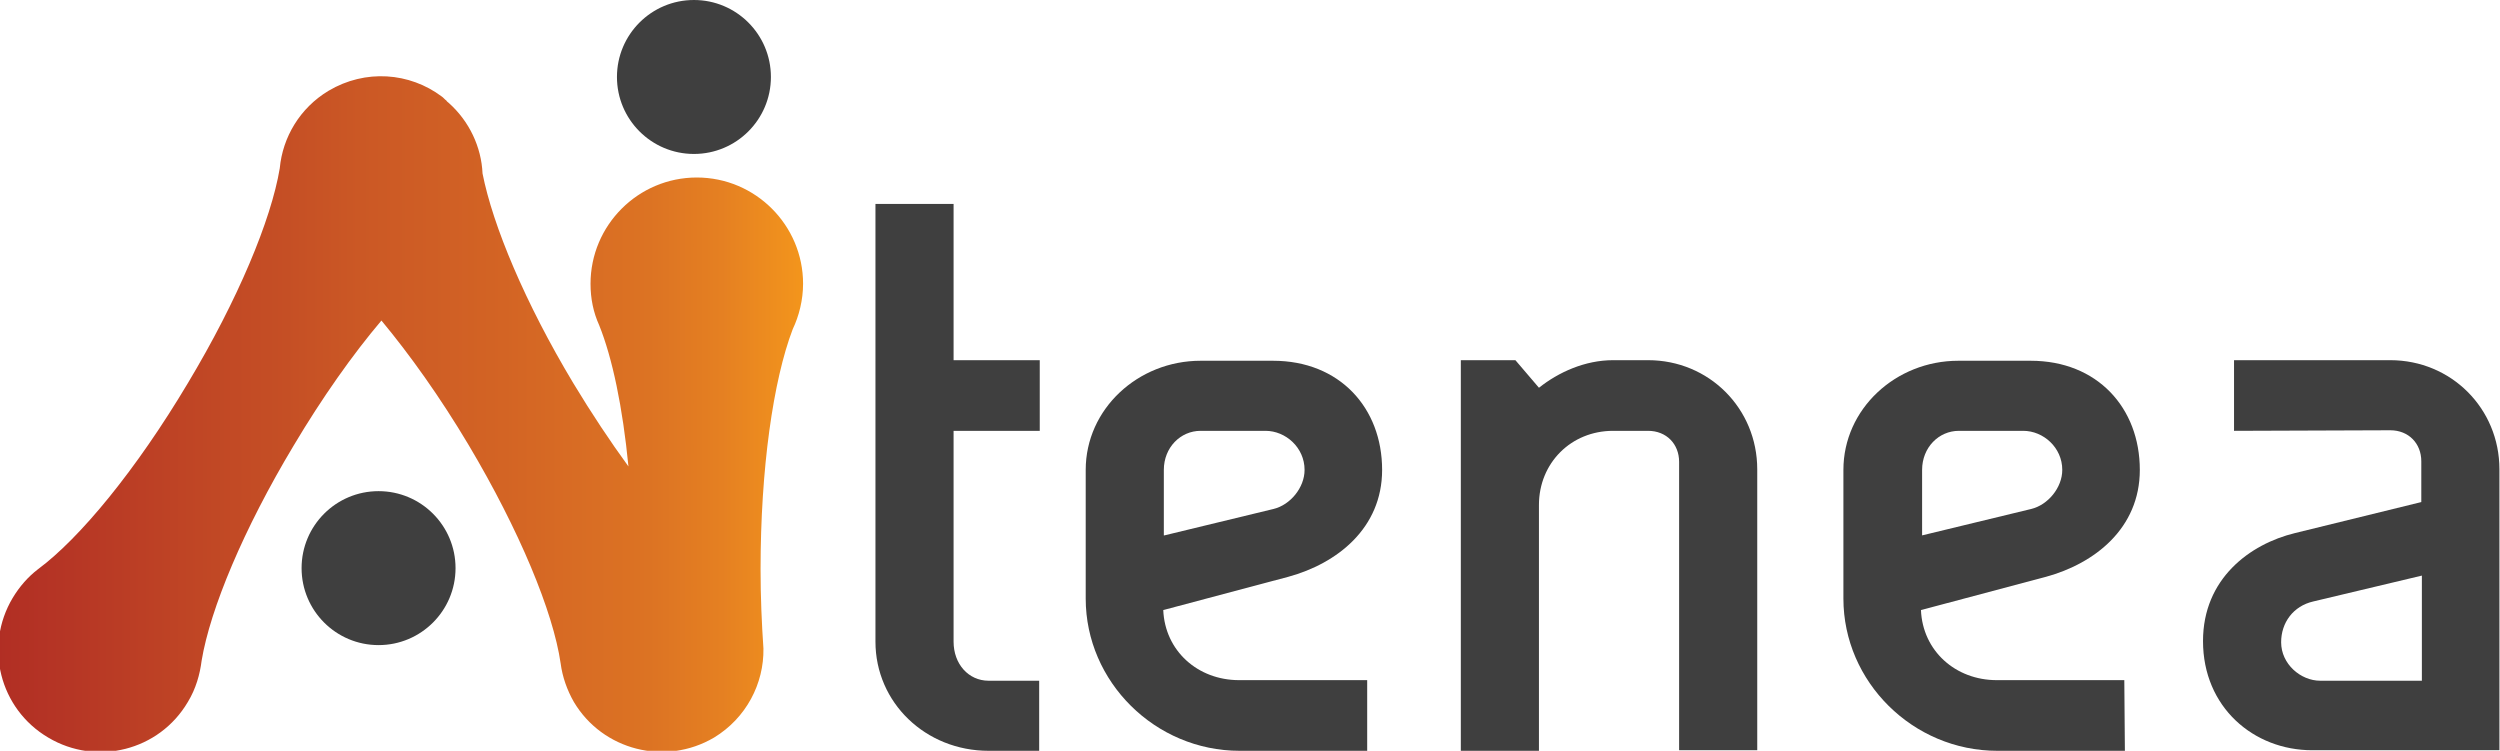 <?xml version="1.0" encoding="utf-8"?>
<!-- Generator: Adobe Illustrator 25.2.1, SVG Export Plug-In . SVG Version: 6.00 Build 0)  -->
<svg version="1.1" id="Capa_1" xmlns="http://www.w3.org/2000/svg" xmlns:xlink="http://www.w3.org/1999/xlink" x="0px" y="0px"
	 viewBox="0 0 435.2 130.7" style="enable-background:new 0 0 435.2 130.7;" xml:space="preserve">
<style type="text/css">
	.st0{fill:url(#SVGID_1_);}
	.st1{fill:#3F3F3F;}
	.st2{display:none;}
	.st3{display:inline;}
	.st4{fill:#FFFFFF;}
	.st5{fill:url(#SVGID_2_);}
</style>
<g>
	
		<linearGradient id="SVGID_1_" gradientUnits="userSpaceOnUse" x1="-0.466" y1="1020.087" x2="139.638" y2="1020.087" gradientTransform="matrix(1 0 0 1 0 -948)">
		<stop  offset="0" style="stop-color:#B12E24"/>
		<stop  offset="9.000000e-02" style="stop-color:#B63625"/>
		<stop  offset="0.18" style="stop-color:#BC3F25"/>
		<stop  offset="0.27" style="stop-color:#C14825"/>
		<stop  offset="0.36" style="stop-color:#C54F25"/>
		<stop  offset="0.45" style="stop-color:#CB5825"/>
		<stop  offset="0.54" style="stop-color:#CF5E25"/>
		<stop  offset="0.63" style="stop-color:#D36424"/>
		<stop  offset="0.72" style="stop-color:#D86C24"/>
		<stop  offset="0.81" style="stop-color:#DC7323"/>
		<stop  offset="0.9" style="stop-color:#E58022"/>
		<stop  offset="1" style="stop-color:#F3951C"/>
	</linearGradient>
	<path class="st0" d="M139.8,49.4c0-10.2-8.3-18.5-18.5-18.5s-18.5,8.3-18.5,18.5c0,2.6,0.5,5,1.5,7.2c2.3,5.7,4.1,14.3,5.1,24.6
		c-3.2-4.4-6.4-9.2-9.6-14.5c-8.4-14-14-27.4-15.8-36.5c-0.2-4.6-2.3-9.1-5.9-12.3c-0.1-0.1-0.3-0.2-0.4-0.4
		c-0.3-0.2-0.5-0.5-0.8-0.7c-5.6-4.2-13.3-4.8-19.7-1c-5,3-8,8.1-8.5,13.5c-1.5,9-7.3,22.9-16,37.4c-9,15.1-18.8,27-26.1,32.4l0,0
		c-1.7,1.3-3.2,3-4.4,5c-5,8.4-2.3,19.3,6.2,24.3c8.4,5,19.3,2.3,24.3-6.2c1.4-2.3,2.1-4.8,2.4-7.2c1.5-9,7.3-22.9,16-37.4
		c5-8.4,10.3-15.9,15.3-21.8c4.9,5.9,10.2,13.3,15.2,21.7c8.8,14.8,14.7,29,16,38c0.3,2.3,1.1,4.6,2.3,6.7c5,8.4,15.9,11.2,24.4,6.2
		c5.6-3.4,8.7-9.4,8.6-15.5l0,0c-0.3-4.4-0.5-9-0.5-13.8c0-17.5,2.2-32.9,5.6-41.8C139.1,55,139.8,52.2,139.8,49.4z"/>
	<g>
		<ellipse class="st1" cx="65.9" cy="98.9" rx="13.4" ry="13.4"/>
		<ellipse class="st1" cx="120.8" cy="13.4" rx="13.4" ry="13.4"/>
	</g>
	<g>
		<path class="st1" d="M180.9,118.5v12.2h-8.8c-11,0-19.7-8.4-19.7-19V35.5H166v27.2h15V75h-15v36.7c0,3.9,2.6,6.8,6.1,6.8H180.9
			L180.9,118.5z"/>
		<path class="st1" d="M238,130.7h-22.2c-14.7,0-26.8-12-26.8-26.5V81.8c0-10.6,9.1-19,20-19h12.6c11.6,0,19,8.2,19,19
			c0,10.2-7.9,16.3-16.3,18.6l-21.8,5.8c0.3,7.1,6,12.2,13.2,12.2H238V130.7L238,130.7z M202.7,93.2l19-4.6c2.9-0.7,5.4-3.7,5.4-6.8
			c0-3.9-3.3-6.8-6.8-6.8H209c-3.5,0-6.4,2.9-6.4,6.8v11.4H202.7z"/>
		<path class="st1" d="M267.9,130.7h-13.6v-68h9.5l4.1,4.8c3.4-2.7,8-4.8,12.9-4.8h6.1c10.6,0,19,8.4,19,19v48.9h-13.6V80.4
			c0-3.1-2.2-5.4-5.4-5.4h-6.1c-7.3,0-12.9,5.6-12.9,12.9V130.7L267.9,130.7z"/>
		<path class="st1" d="M369.9,130.7h-22.2c-14.7,0-26.8-12-26.8-26.5V81.8c0-10.6,9.1-19,20-19h12.6c11.6,0,19,8.2,19,19
			c0,10.2-7.9,16.3-16.3,18.6l-21.8,5.8c0.3,7.1,6,12.2,13.2,12.2h22.2L369.9,130.7L369.9,130.7z M334.6,93.2l19-4.6
			c2.9-0.7,5.4-3.7,5.4-6.8c0-3.9-3.3-6.8-6.8-6.8H341c-3.5,0-6.4,2.9-6.4,6.8V93.2z"/>
		<path class="st1" d="M388.9,75V62.7h27.2c10.6,0,19,8.4,19,19v48.9h-32.6c-10.2,0-19-7.5-19-19c0-10.9,8.2-16.9,16-18.8l22-5.4
			v-7.1c0-3.1-2.2-5.4-5.4-5.4L388.9,75L388.9,75z M403.9,118.5h17.7v-18.3l-18.9,4.5c-3.5,0.8-5.6,3.7-5.6,7.1
			C397.1,115.6,400.5,118.5,403.9,118.5z"/>
	</g>
</g>
<g class="st2">
	<g class="st3">
		<ellipse class="st4" cx="66.1" cy="98.8" rx="13.4" ry="13.4"/>
		
			<linearGradient id="SVGID_2_" gradientUnits="userSpaceOnUse" x1="33.99" y1="1095.707" x2="120.98" y2="979.359" gradientTransform="matrix(1 0 0 1 0 -948)">
			<stop  offset="0" style="stop-color:#03597B"/>
			<stop  offset="0.506" style="stop-color:#1088B1"/>
			<stop  offset="1" style="stop-color:#35BDEF"/>
		</linearGradient>
		<path class="st5" d="M139.2,49.6c0-10.1-8.2-18.4-18.3-18.4s-18.3,8.2-18.3,18.4c0,2.5,0.5,5,1.4,7.2c2.3,5.6,4.1,14.2,5,24.4
			c-3.2-4.3-6.4-9.2-9.5-14.4c-8.3-13.9-13.9-27.2-15.6-36.1c-0.2-4.6-2.3-9-5.9-12.2c-0.1-0.1-0.3-0.2-0.4-0.4
			c-0.3-0.2-0.5-0.5-0.8-0.7c-5.5-4.1-13.2-4.8-19.5-1c-5,3-7.9,8-8.5,13.4c-1.5,8.9-7.2,22.7-15.8,37.1C24.1,81.8,14.3,93.7,7.1,99
			l0,0c-1.7,1.3-3.2,3-4.4,4.9c-5,8.3-2.2,19.1,6.1,24.1s19.1,2.2,24.1-6.1c1.3-2.3,2.1-4.7,2.4-7.2c1.5-8.9,7.2-22.7,15.8-37.1
			c5-8.4,10.2-15.8,15.2-21.6c4.9,5.8,10.1,13.2,15.1,21.5c8.8,14.7,14.5,28.8,15.9,37.6c0.3,2.3,1.1,4.5,2.3,6.6
			c5,8.4,15.8,11.1,24.1,6.1c5.6-3.3,8.7-9.3,8.6-15.4l0,0c-0.3-4.3-0.5-8.9-0.5-13.7c0-17.3,2.2-32.6,5.6-41.4
			C138.6,55.1,139.2,52.4,139.2,49.6z"/>
		<ellipse class="st4" cx="120.9" cy="13.4" rx="13.4" ry="13.4"/>
	</g>
	<g class="st3">
		<path class="st4" d="M180.9,118.3v12.2h-8.8c-11,0-19.7-8.4-19.7-19v-76H166v27.1h14.9v12.2H166v36.7c0,3.9,2.6,6.8,6.1,6.8H180.9
			L180.9,118.3z"/>
		<path class="st4" d="M237.9,130.5h-22.1c-14.7,0-26.7-11.9-26.7-26.5V81.7c0-10.6,9.1-19,20-19h12.6c11.5,0,19,8.2,19,19
			c0,10.2-7.9,16.3-16.3,18.6l-21.7,5.8c0.3,7.1,6,12.2,13.2,12.2H238L237.9,130.5L237.9,130.5z M202.6,93.1l19-4.6
			c2.9-0.7,5.4-3.7,5.4-6.8c0-3.9-3.3-6.8-6.8-6.8H209c-3.5,0-6.4,2.8-6.4,6.8V93.1L202.6,93.1z"/>
		<path class="st4" d="M267.8,130.5h-13.6V62.7h9.5l4.1,4.8c3.4-2.7,8-4.8,12.9-4.8h6.1c10.6,0,19,8.4,19,19v48.9h-13.6V80.3
			c0-3.1-2.2-5.4-5.4-5.4h-6.1c-7.3,0-12.9,5.6-12.9,12.9V130.5z"/>
		<path class="st4" d="M369.6,130.5h-22.1c-14.7,0-26.7-11.9-26.7-26.5V81.7c0-10.6,9.1-19,20-19h12.6c11.5,0,19,8.2,19,19
			c0,10.2-7.9,16.3-16.3,18.6l-21.7,5.8c0.3,7.1,6,12.2,13.2,12.2h22.1L369.6,130.5L369.6,130.5z M334.3,93.1l19-4.6
			c2.9-0.7,5.4-3.7,5.4-6.8c0-3.9-3.3-6.8-6.8-6.8h-11.3c-3.5,0-6.4,2.8-6.4,6.8L334.3,93.1L334.3,93.1z"/>
		<path class="st4" d="M388.6,74.9V62.7h27.1c10.6,0,19,8.4,19,19v48.9h-32.6c-10.2,0-19-7.5-19-19c0-10.9,8.1-16.8,16-18.7l22-5.4
			v-7.1c0-3.1-2.2-5.4-5.4-5.4L388.6,74.9L388.6,74.9z M403.5,118.3h17.6V100l-18.9,4.5c-3.5,0.8-5.6,3.7-5.6,7.1
			C396.8,115.5,400.2,118.3,403.5,118.3z"/>
	</g>
</g>
</svg>
